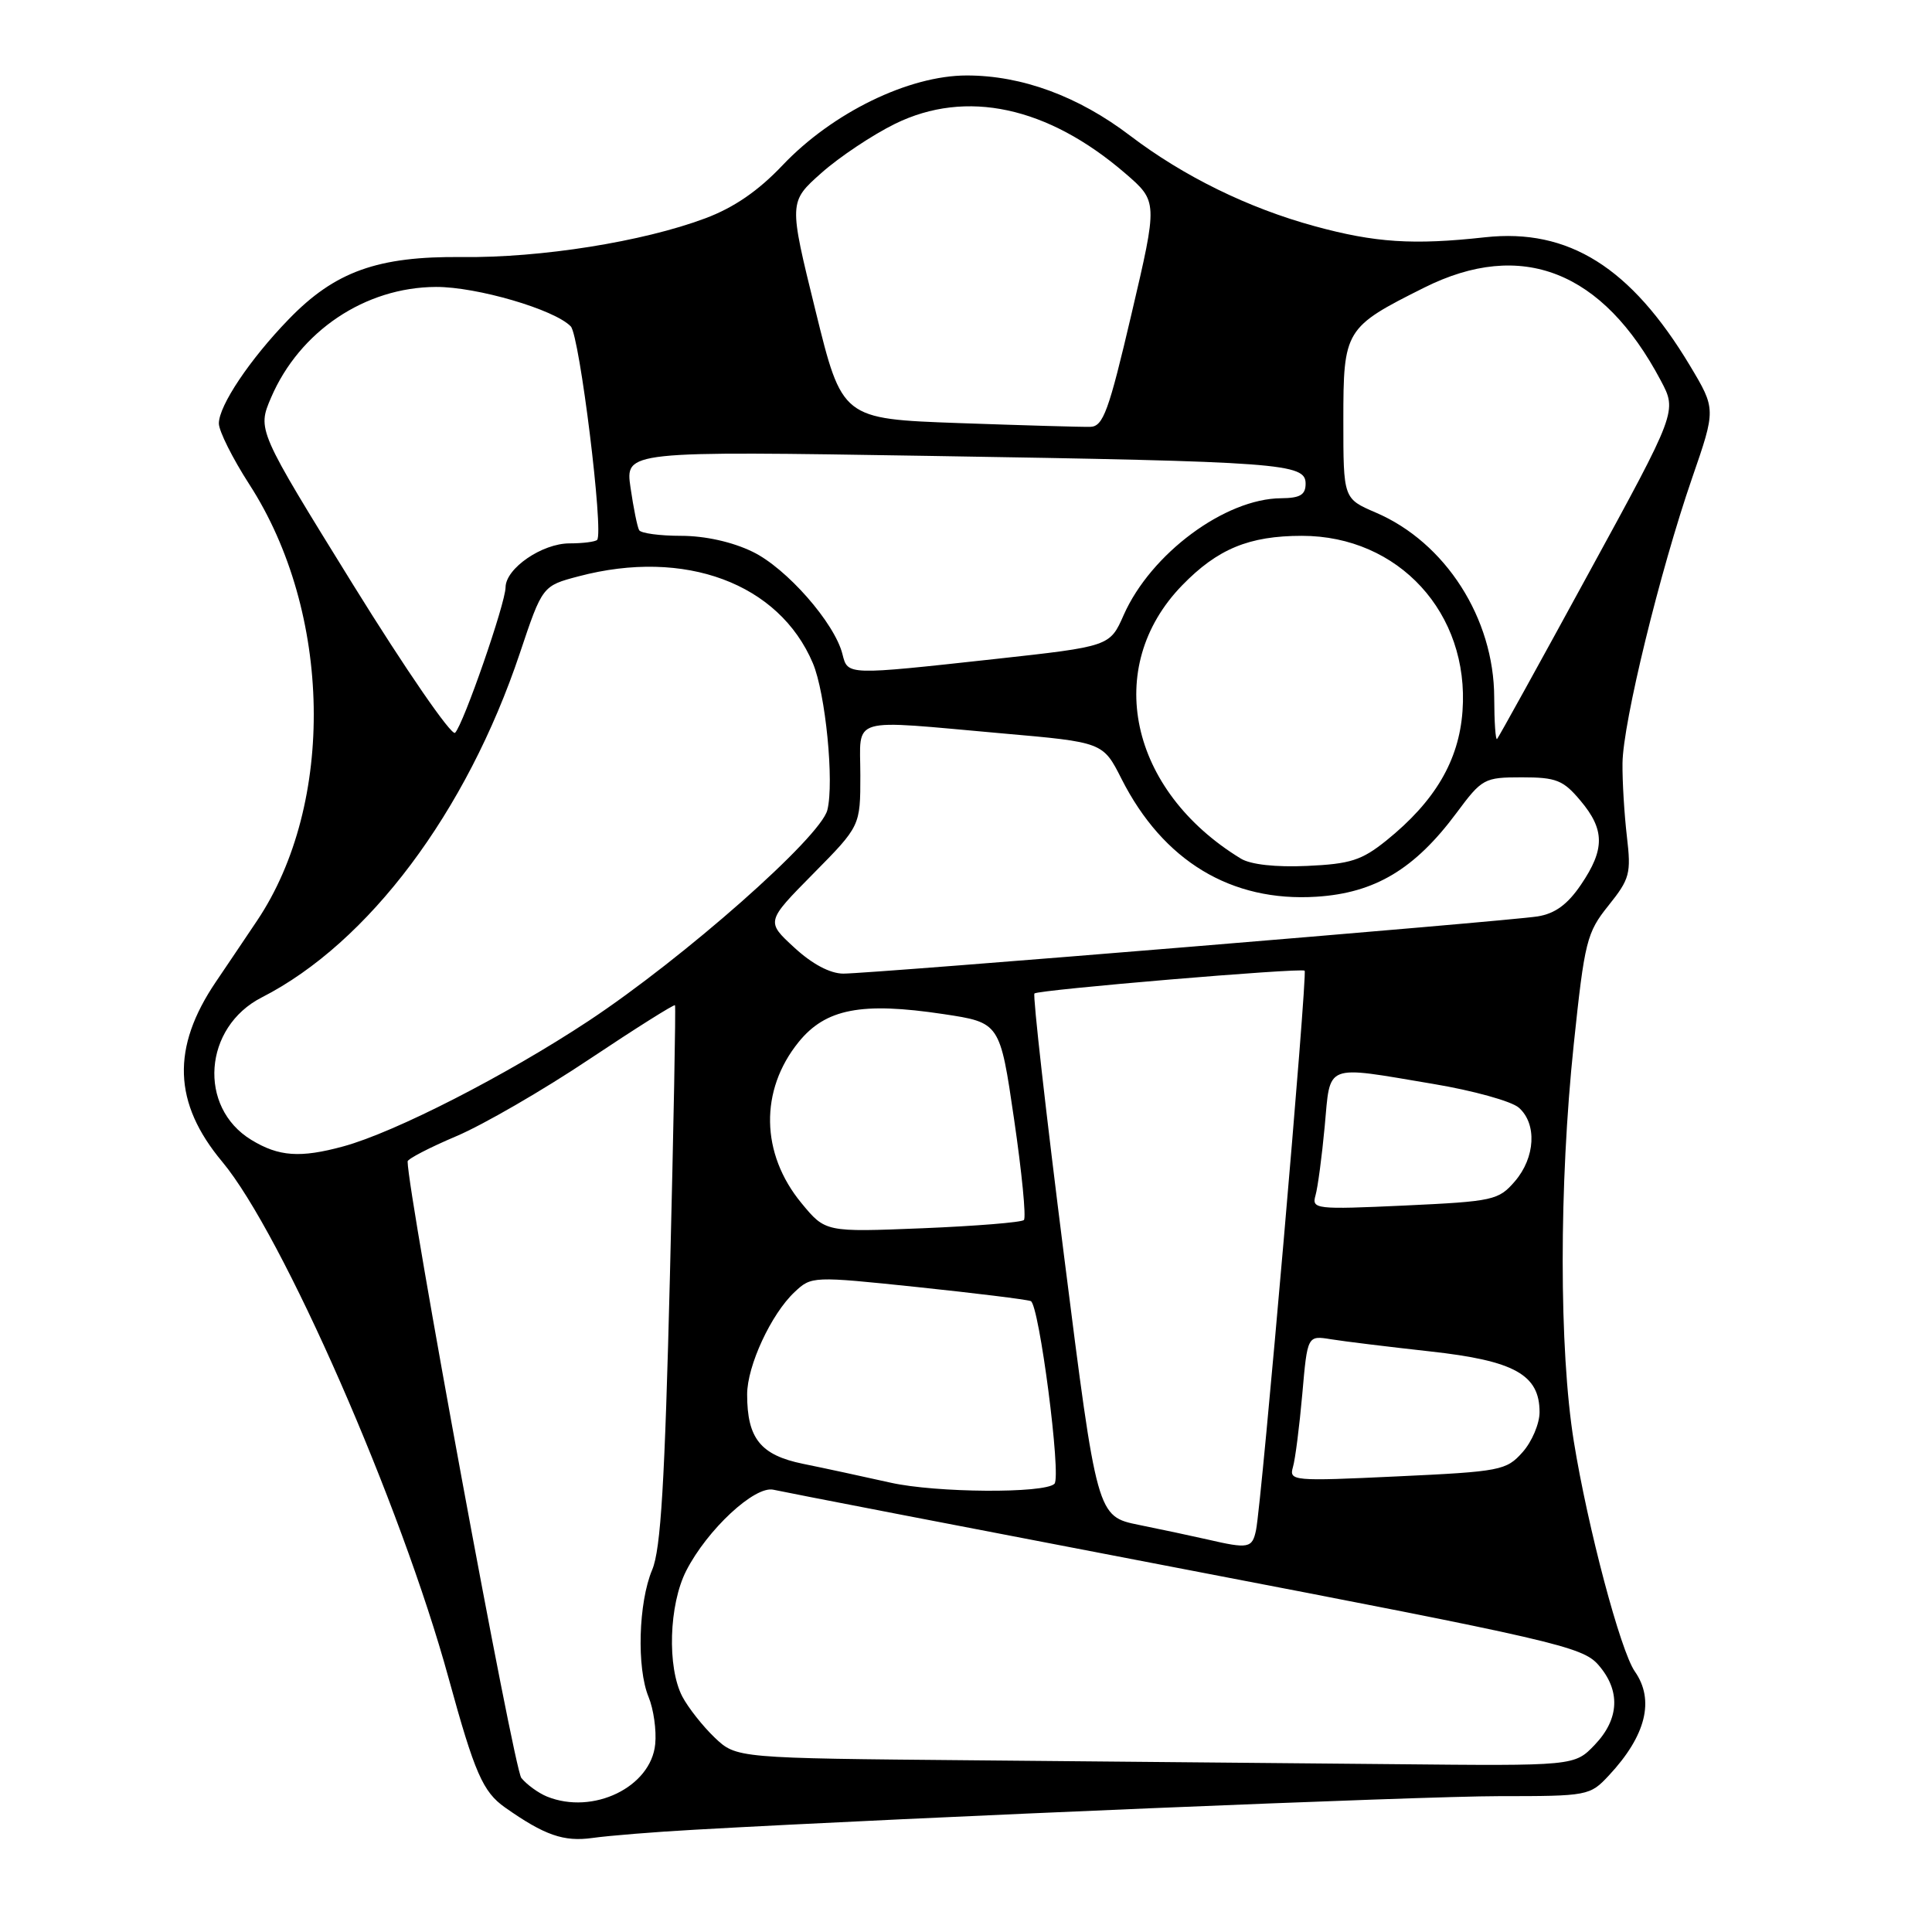 <?xml version="1.0" encoding="UTF-8" standalone="no"?>
<!DOCTYPE svg PUBLIC "-//W3C//DTD SVG 1.1//EN" "http://www.w3.org/Graphics/SVG/1.1/DTD/svg11.dtd" >
<svg xmlns="http://www.w3.org/2000/svg" xmlns:xlink="http://www.w3.org/1999/xlink" version="1.1" viewBox="0 0 256 256">
 <g >
 <path fill="currentColor"
d=" M 92.00 242.45 C 121.40 240.79 188.32 238.00 198.62 238.00 C 210.43 238.00 210.67 237.95 213.19 235.25 C 218.10 229.99 219.28 225.27 216.62 221.47 C 214.72 218.75 210.39 202.44 208.54 191.00 C 206.58 178.83 206.57 157.03 208.53 138.38 C 209.97 124.69 210.25 123.58 213.13 119.99 C 215.96 116.46 216.15 115.75 215.57 110.83 C 215.23 107.90 214.96 103.53 214.99 101.12 C 215.05 95.74 219.94 75.72 224.21 63.35 C 227.37 54.21 227.37 54.21 223.94 48.47 C 216.12 35.43 207.84 30.23 196.78 31.44 C 187.26 32.49 182.21 32.16 174.20 29.97 C 165.40 27.57 156.84 23.37 149.75 17.98 C 142.88 12.75 135.41 10.00 128.10 10.00 C 120.41 10.00 110.29 14.94 103.69 21.90 C 100.48 25.29 97.25 27.51 93.45 28.93 C 85.18 32.03 71.67 34.18 61.23 34.06 C 50.04 33.94 44.38 35.97 38.25 42.31 C 33.10 47.62 29.00 53.75 29.00 56.11 C 29.00 57.11 30.82 60.74 33.03 64.17 C 44.02 81.16 44.46 106.49 34.06 122.00 C 32.40 124.47 29.95 128.12 28.61 130.09 C 22.69 138.83 22.95 146.16 29.44 153.93 C 37.42 163.48 53.15 199.36 59.45 222.39 C 62.89 234.93 63.98 237.43 66.92 239.50 C 72.16 243.19 74.70 244.07 78.50 243.54 C 80.70 243.23 86.78 242.74 92.00 242.45 Z  M 72.47 238.05 C 71.35 237.59 69.82 236.49 69.08 235.59 C 68.09 234.41 54.07 158.37 54.01 153.90 C 54.00 153.57 56.91 152.06 60.47 150.55 C 64.03 149.04 71.96 144.45 78.09 140.35 C 84.22 136.26 89.33 133.04 89.44 133.20 C 89.56 133.37 89.25 149.47 88.77 169.00 C 88.09 196.43 87.56 205.30 86.42 208.00 C 84.59 212.35 84.35 221.01 85.94 224.86 C 86.60 226.46 87.00 229.26 86.82 231.10 C 86.27 236.80 78.58 240.53 72.47 238.05 Z  M 129.04 233.25 C 97.58 232.97 97.58 232.97 94.70 230.24 C 93.12 228.73 91.19 226.28 90.41 224.80 C 88.38 220.91 88.64 212.63 90.92 208.15 C 93.71 202.68 100.03 196.81 102.50 197.40 C 103.60 197.66 128.12 202.40 157.00 207.94 C 205.77 217.30 209.66 218.20 211.75 220.56 C 214.76 223.97 214.60 227.76 211.31 231.20 C 208.63 234.00 208.63 234.00 184.56 233.76 C 171.33 233.64 146.34 233.40 129.04 233.25 Z  M 160.00 203.99 C 158.07 203.55 153.99 202.68 150.93 202.06 C 145.36 200.93 145.36 200.93 141.00 166.48 C 138.60 147.54 136.83 131.86 137.07 131.64 C 137.60 131.15 172.35 128.22 172.87 128.62 C 173.28 128.94 167.18 199.18 166.43 202.75 C 165.93 205.15 165.44 205.25 160.00 203.99 Z  M 118.00 196.46 C 114.42 195.66 109.20 194.53 106.39 193.96 C 100.78 192.81 99.00 190.60 99.00 184.77 C 99.00 180.98 102.18 174.12 105.28 171.21 C 107.52 169.10 107.65 169.09 121.52 170.54 C 129.21 171.35 135.98 172.18 136.58 172.40 C 137.69 172.82 140.66 195.67 139.72 196.61 C 138.42 197.91 124.00 197.81 118.00 196.46 Z  M 171.32 194.40 C 171.63 193.36 172.18 189.00 172.56 184.73 C 173.24 176.95 173.24 176.95 176.37 177.46 C 178.09 177.74 184.00 178.46 189.50 179.07 C 200.67 180.30 204.00 182.15 204.00 187.12 C 204.00 188.64 202.99 191.03 201.75 192.42 C 199.60 194.84 198.85 194.99 185.13 195.63 C 171.32 196.28 170.79 196.24 171.32 194.40 Z  M 106.19 159.41 C 100.79 152.86 100.64 144.48 105.82 138.08 C 109.40 133.66 114.15 132.74 125.00 134.37 C 132.50 135.50 132.50 135.50 134.37 148.30 C 135.40 155.33 135.99 161.35 135.67 161.66 C 135.36 161.97 129.31 162.46 122.24 162.75 C 109.37 163.27 109.37 163.27 106.19 159.41 Z  M 174.31 158.40 C 174.61 157.36 175.16 153.24 175.53 149.25 C 176.31 140.80 175.35 141.18 189.88 143.62 C 195.17 144.50 200.29 145.92 201.25 146.77 C 203.68 148.90 203.44 153.38 200.73 156.53 C 198.56 159.04 197.89 159.19 186.11 159.74 C 174.32 160.28 173.79 160.22 174.31 158.40 Z  M 33.30 151.04 C 26.19 146.71 26.96 136.10 34.69 132.16 C 48.82 124.95 61.83 107.61 68.88 86.56 C 71.87 77.63 71.87 77.63 76.69 76.36 C 90.75 72.65 103.23 77.29 107.71 87.88 C 109.39 91.85 110.55 103.66 109.63 107.33 C 108.73 110.94 90.63 126.91 78.00 135.27 C 67.04 142.51 52.35 150.03 45.50 151.90 C 39.78 153.46 36.94 153.26 33.30 151.04 Z  M 105.24 125.55 C 101.50 122.11 101.50 122.11 107.75 115.78 C 114.00 109.45 114.00 109.45 114.00 102.72 C 114.00 94.81 112.17 95.35 132.82 97.18 C 146.15 98.35 146.15 98.35 148.61 103.21 C 154.12 114.09 163.14 119.54 174.44 118.82 C 182.18 118.33 187.46 115.17 193.00 107.71 C 196.38 103.16 196.67 103.00 201.66 103.00 C 206.20 103.00 207.14 103.37 209.41 106.08 C 212.66 109.93 212.67 112.54 209.49 117.22 C 207.71 119.85 206.05 121.06 203.74 121.43 C 199.62 122.08 115.44 129.01 111.74 129.01 C 109.98 129.00 107.61 127.74 105.24 125.55 Z  M 164.42 113.77 C 149.62 104.75 146.11 88.40 156.64 77.56 C 161.33 72.73 165.51 71.00 172.51 71.00 C 185.33 71.00 194.73 81.26 193.79 94.22 C 193.32 100.79 190.14 106.18 183.69 111.38 C 180.43 114.00 178.93 114.48 173.19 114.74 C 169.04 114.93 165.71 114.56 164.42 113.77 Z  M 46.77 77.45 C 34.09 56.96 34.09 56.96 35.92 52.68 C 39.70 43.88 48.37 38.06 57.77 38.02 C 63.18 38.00 73.48 41.01 75.63 43.25 C 76.80 44.47 80.03 70.63 79.12 71.54 C 78.87 71.79 77.23 72.00 75.47 72.00 C 71.83 72.00 67.01 75.31 66.99 77.82 C 66.97 79.97 61.41 95.99 60.30 97.10 C 59.84 97.56 53.75 88.72 46.77 77.45 Z  M 197.99 92.42 C 197.97 81.93 191.53 71.87 182.30 67.92 C 178.00 66.07 178.00 66.07 178.00 55.71 C 178.00 43.69 178.20 43.37 188.72 38.11 C 201.61 31.67 212.37 35.89 220.06 50.42 C 222.23 54.50 222.23 54.50 210.48 76.00 C 204.03 87.83 198.58 97.69 198.37 97.92 C 198.17 98.15 198.00 95.67 197.99 92.42 Z  M 111.63 86.68 C 110.60 82.55 104.22 75.28 99.72 73.11 C 97.03 71.80 93.41 71.00 90.24 71.00 C 87.42 71.00 84.92 70.66 84.69 70.25 C 84.45 69.84 83.94 67.31 83.55 64.63 C 82.84 59.76 82.84 59.76 123.17 60.41 C 169.99 61.17 173.00 61.40 173.00 64.09 C 173.00 65.57 172.27 66.00 169.75 66.02 C 162.33 66.07 152.50 73.36 148.90 81.48 C 147.06 85.65 147.06 85.65 131.78 87.33 C 112.13 89.48 112.34 89.49 111.63 86.68 Z  M 127.04 56.06 C 111.58 55.50 111.58 55.50 108.05 41.13 C 104.51 26.76 104.51 26.76 108.86 22.90 C 111.25 20.78 115.64 17.86 118.61 16.40 C 128.03 11.79 138.81 14.11 149.09 22.96 C 153.42 26.70 153.42 26.70 149.93 41.60 C 146.91 54.51 146.18 56.51 144.47 56.56 C 143.39 56.59 135.54 56.36 127.04 56.06 Z "/>
</g>
</svg>